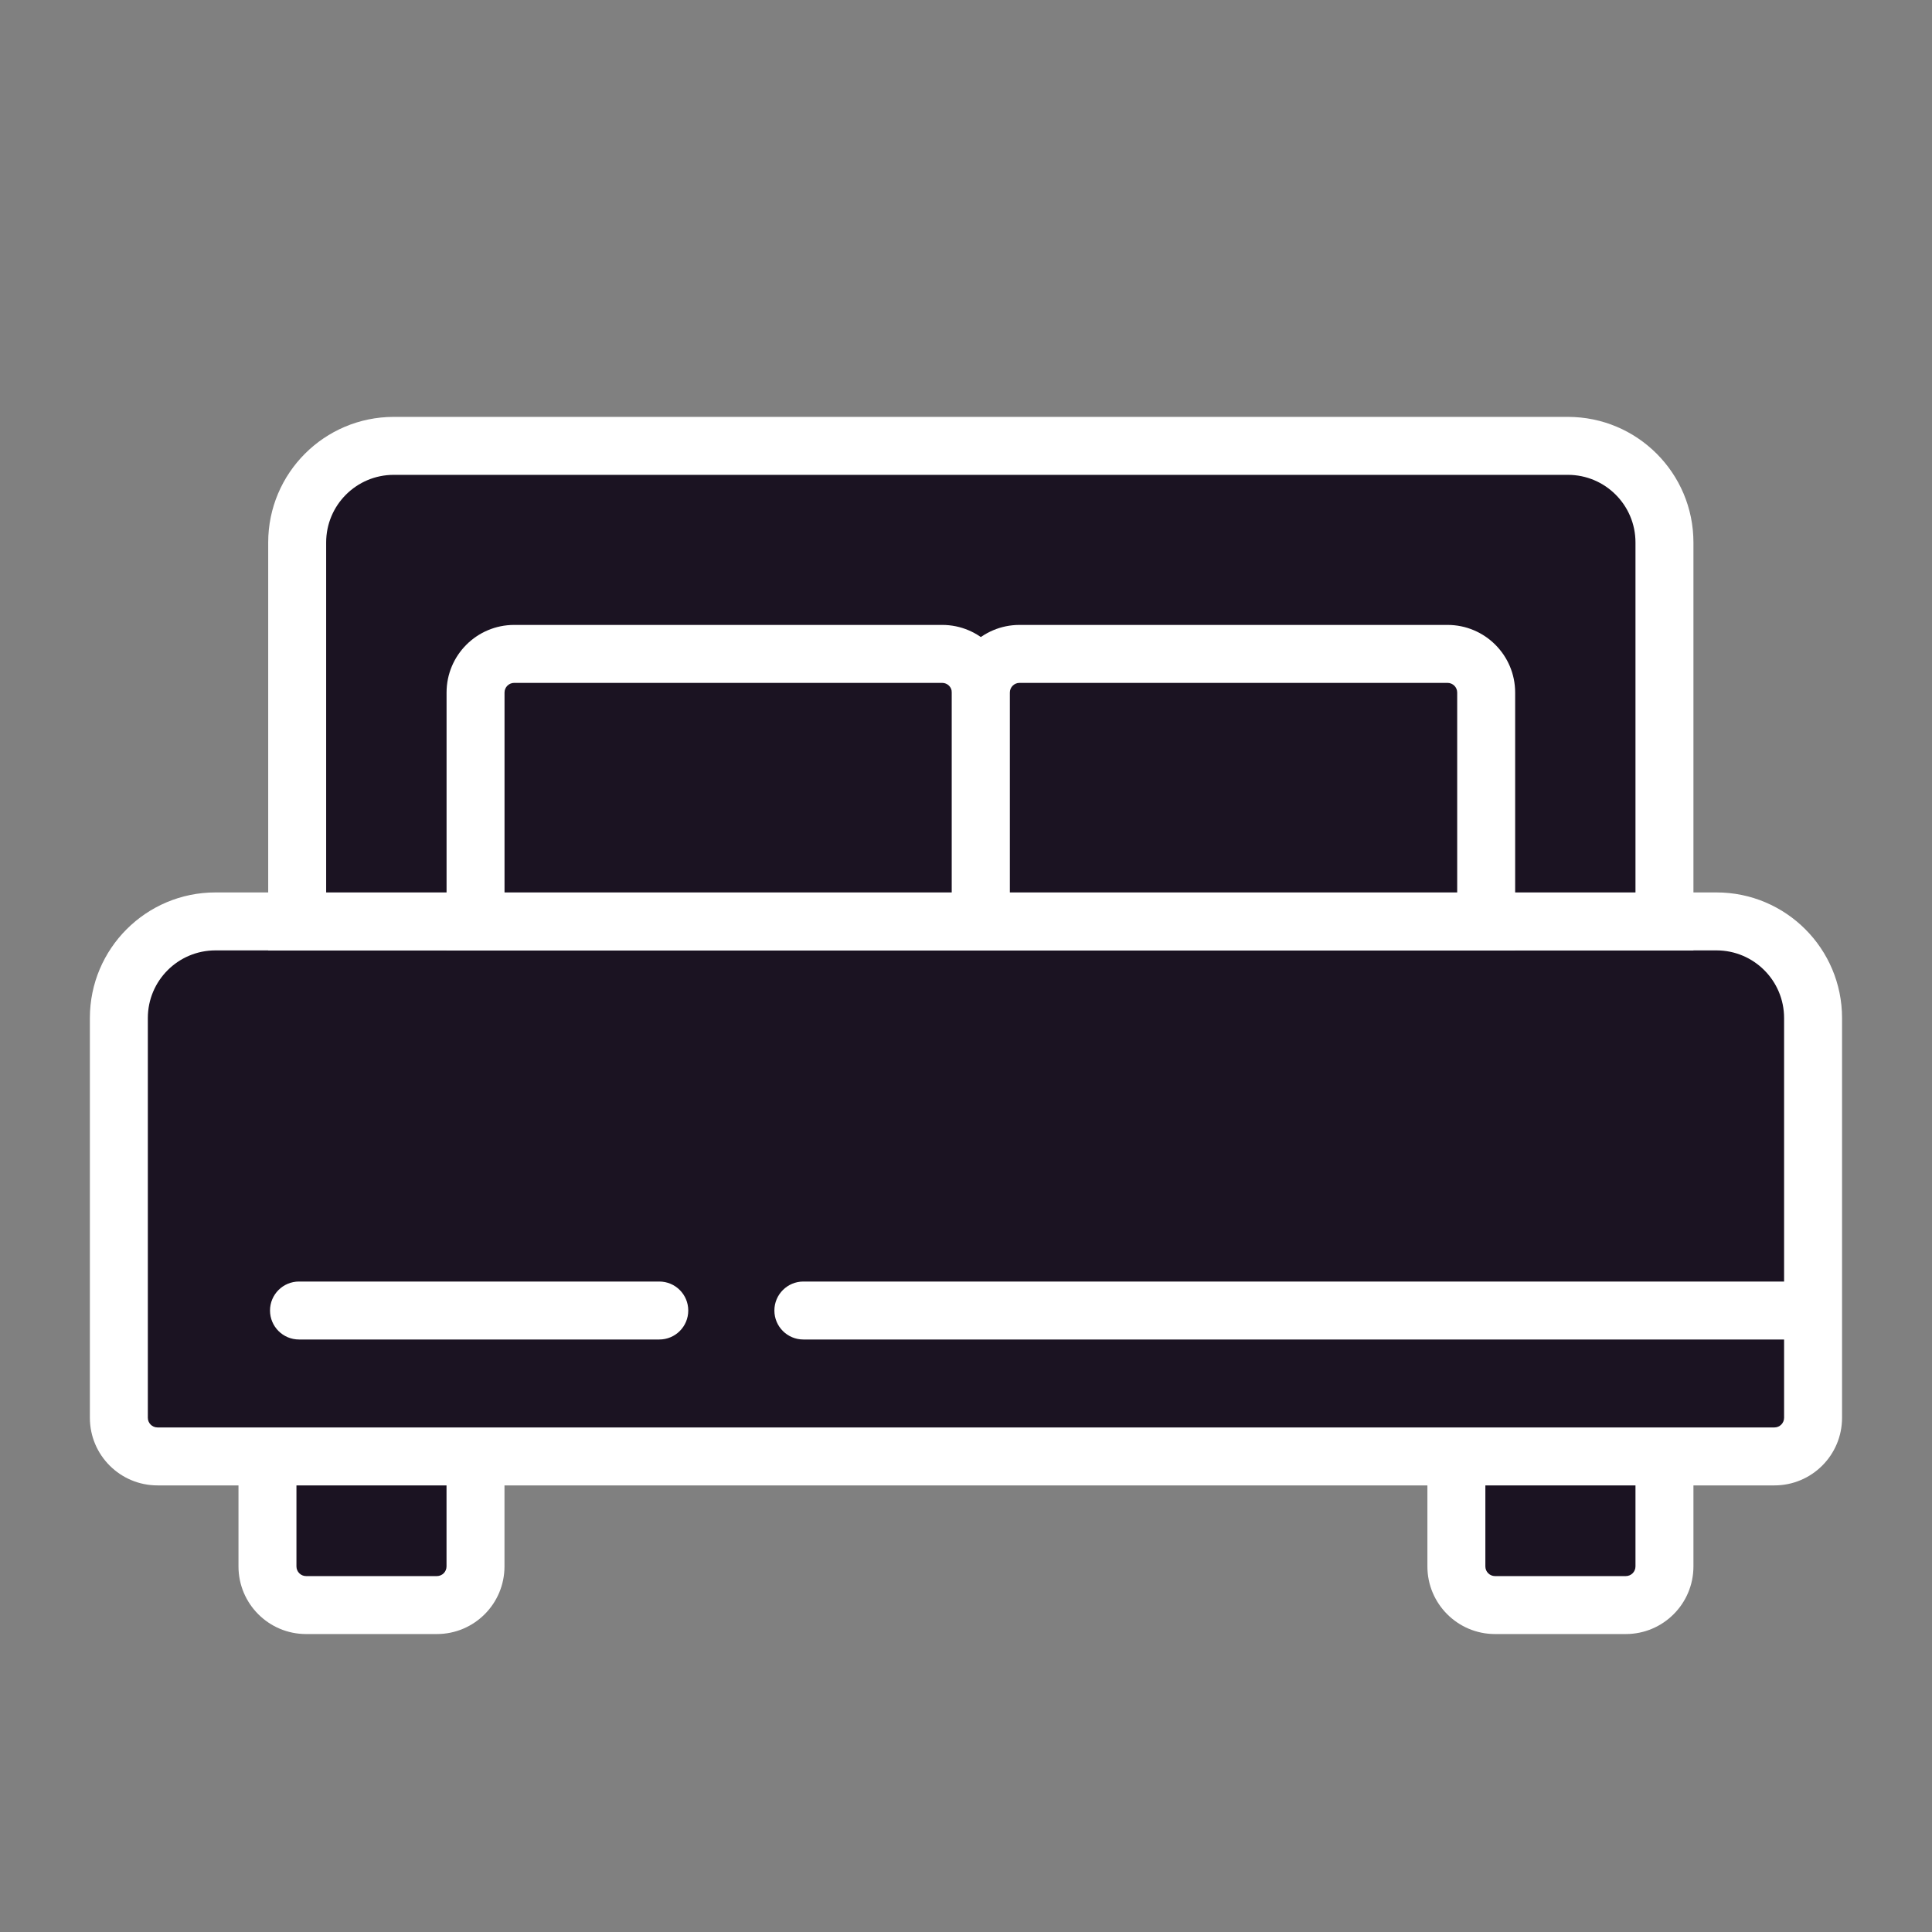 <svg width="50" height="50" viewBox="0 0 50 50" fill="none" xmlns="http://www.w3.org/2000/svg">
<rect x="0" y="0" width="50" height="50" fill="#808080" stroke="none"/>
<path d="M6.922 36.385C6.922 35.833 7.37 35.385 7.922 35.385H11.306C11.859 35.385 12.306 35.833 12.306 36.385V40.539C12.306 41.091 11.859 41.539 11.306 41.539H7.922C7.37 41.539 6.922 41.091 6.922 40.539V36.385Z" fill="#1B1322"/>
<path fill-rule="evenodd" clip-rule="evenodd" d="M6.172 36.385C6.172 35.418 6.955 34.635 7.922 34.635H11.306C12.273 34.635 13.056 35.418 13.056 36.385V40.539C13.056 41.505 12.273 42.289 11.306 42.289H7.922C6.955 42.289 6.172 41.505 6.172 40.539V36.385ZM7.922 36.135C7.784 36.135 7.672 36.247 7.672 36.385V40.539C7.672 40.677 7.784 40.789 7.922 40.789H11.306C11.445 40.789 11.556 40.677 11.556 40.539V36.385C11.556 36.247 11.445 36.135 11.306 36.135H7.922Z" fill="white"/>
<path d="M37.691 36.385C37.691 35.833 38.139 35.385 38.691 35.385H42.076C42.628 35.385 43.076 35.833 43.076 36.385V40.539C43.076 41.091 42.628 41.539 42.076 41.539H38.691C38.139 41.539 37.691 41.091 37.691 40.539V36.385Z" fill="#1B1322"/>
<path fill-rule="evenodd" clip-rule="evenodd" d="M36.941 36.385C36.941 35.418 37.725 34.635 38.691 34.635H42.076C43.042 34.635 43.826 35.418 43.826 36.385V40.539C43.826 41.505 43.042 42.289 42.076 42.289H38.691C37.725 42.289 36.941 41.505 36.941 40.539V36.385ZM38.691 36.135C38.553 36.135 38.441 36.247 38.441 36.385V40.539C38.441 40.677 38.553 40.789 38.691 40.789H42.076C42.214 40.789 42.326 40.677 42.326 40.539V36.385C42.326 36.247 42.214 36.135 42.076 36.135H38.691Z" fill="white"/>
<path d="M3.076 26.346C3.076 24.965 4.195 23.846 5.576 23.846H44.422C45.803 23.846 46.922 24.965 46.922 26.346V36.692C46.922 37.245 46.475 37.692 45.922 37.692H4.076C3.524 37.692 3.076 37.245 3.076 36.692V26.346Z" fill="#1B1322"/>
<path fill-rule="evenodd" clip-rule="evenodd" d="M2.326 26.346C2.326 24.551 3.781 23.096 5.576 23.096H44.422C46.217 23.096 47.672 24.551 47.672 26.346V36.692C47.672 37.659 46.889 38.442 45.922 38.442H4.076C3.11 38.442 2.326 37.659 2.326 36.692V26.346ZM5.576 24.596C4.61 24.596 3.826 25.38 3.826 26.346V36.692C3.826 36.83 3.938 36.942 4.076 36.942H45.922C46.06 36.942 46.172 36.83 46.172 36.692V26.346C46.172 25.38 45.389 24.596 44.422 24.596H5.576Z" fill="white"/>
<path fill-rule="evenodd" clip-rule="evenodd" d="M47.648 33.916C47.648 34.331 47.313 34.666 46.898 34.666L20.791 34.666C20.377 34.666 20.041 34.331 20.041 33.916C20.041 33.502 20.377 33.166 20.791 33.166L46.898 33.166C47.313 33.166 47.648 33.502 47.648 33.916Z" fill="white"/>
<path fill-rule="evenodd" clip-rule="evenodd" d="M17.812 33.916C17.812 34.331 17.477 34.666 17.062 34.666H7.738C7.324 34.666 6.988 34.331 6.988 33.916C6.988 33.502 7.324 33.166 7.738 33.166H17.062C17.477 33.166 17.812 33.502 17.812 33.916Z" fill="white"/>
<path d="M7.691 14.039C7.691 12.658 8.811 11.539 10.191 11.539H40.576C41.957 11.539 43.076 12.658 43.076 14.039V23.846H7.691V14.039Z" fill="#1B1322"/>
<path fill-rule="evenodd" clip-rule="evenodd" d="M6.941 14.039C6.941 12.244 8.396 10.789 10.191 10.789H40.576C42.371 10.789 43.826 12.244 43.826 14.039V24.596H6.941V14.039ZM10.191 12.289C9.225 12.289 8.441 13.072 8.441 14.039V23.096H42.326V14.039C42.326 13.072 41.542 12.289 40.576 12.289H10.191Z" fill="white"/>
<path d="M12.307 17.923C12.307 17.371 12.754 16.923 13.307 16.923H24.384C24.936 16.923 25.384 17.371 25.384 17.923V23.846H12.307V17.923Z" fill="#1B1322"/>
<path fill-rule="evenodd" clip-rule="evenodd" d="M11.557 17.923C11.557 16.957 12.34 16.173 13.307 16.173H24.384C25.35 16.173 26.134 16.957 26.134 17.923V24.596H11.557V17.923ZM13.307 17.673C13.169 17.673 13.057 17.785 13.057 17.923V23.096H24.634V17.923C24.634 17.785 24.522 17.673 24.384 17.673H13.307Z" fill="white"/>
<path d="M25.385 17.923C25.385 17.371 25.832 16.923 26.385 16.923H37.462C38.014 16.923 38.462 17.371 38.462 17.923V23.846H25.385V17.923Z" fill="#1B1322"/>
<path fill-rule="evenodd" clip-rule="evenodd" d="M24.635 17.923C24.635 16.957 25.418 16.173 26.385 16.173H37.462C38.428 16.173 39.212 16.957 39.212 17.923V24.596H24.635V17.923ZM26.385 17.673C26.247 17.673 26.135 17.785 26.135 17.923V23.096H37.712V17.923C37.712 17.785 37.6 17.673 37.462 17.673H26.385Z" fill="white"/>
</svg>
